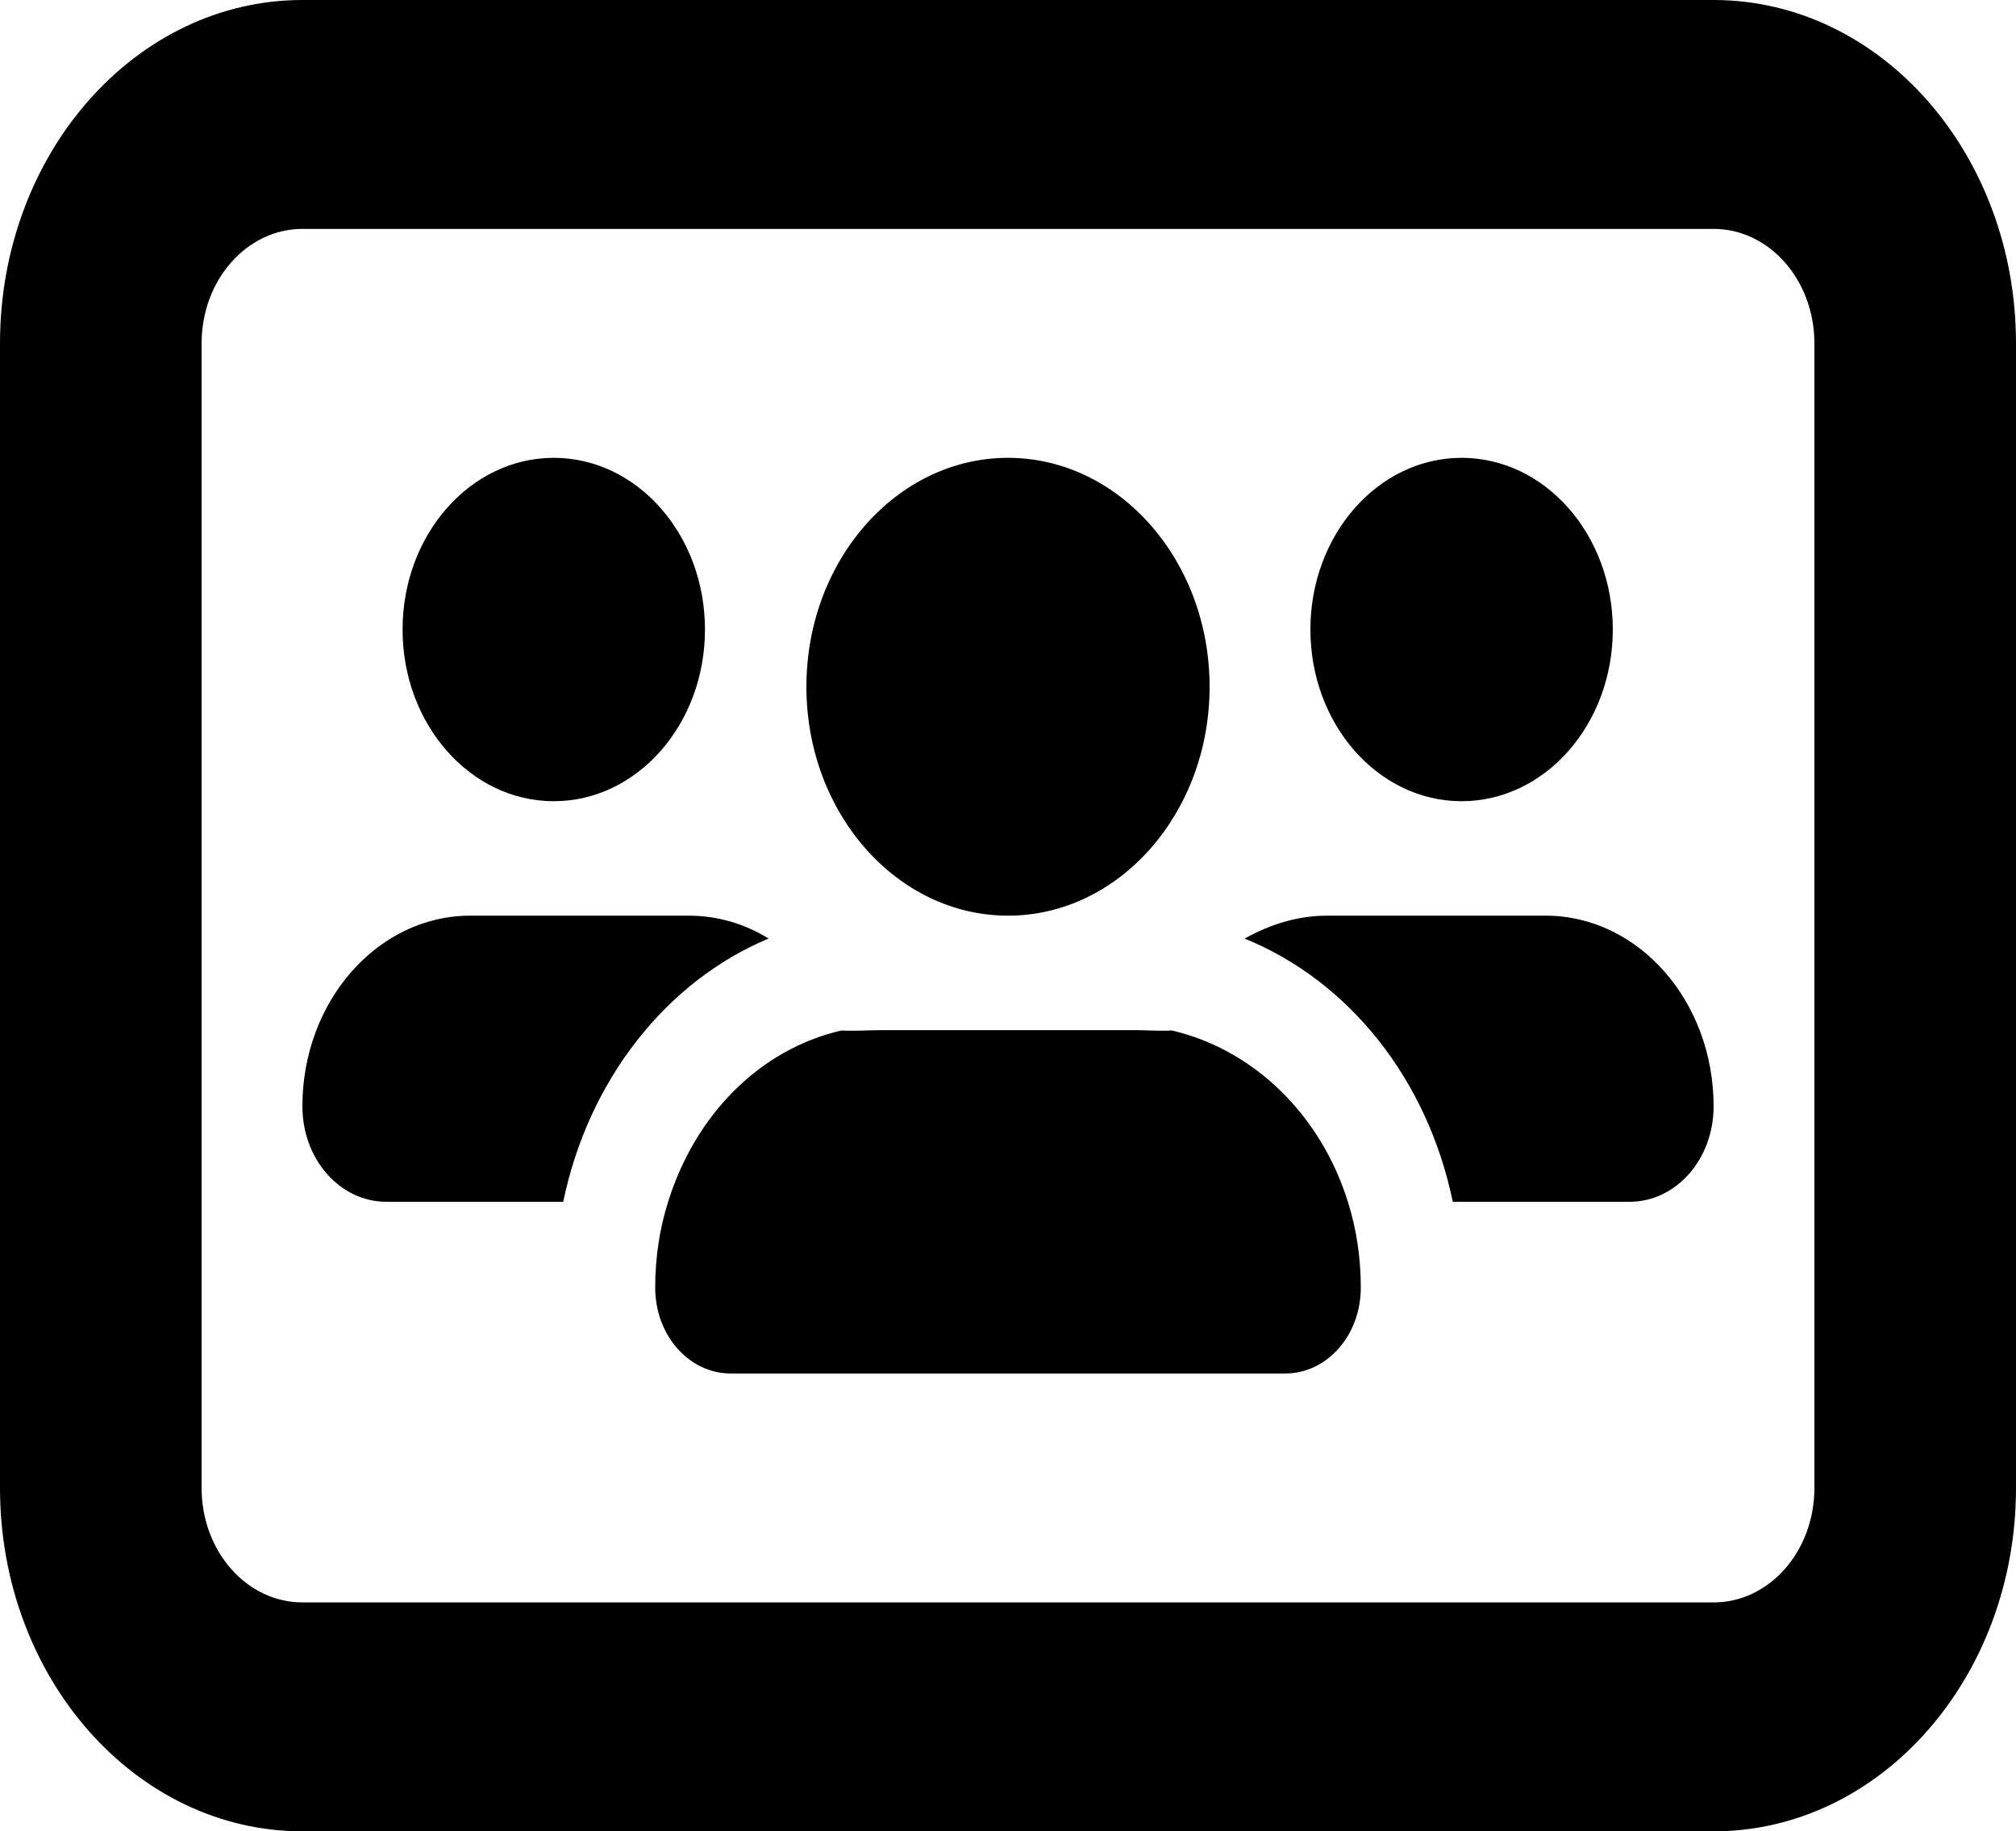 <svg width="196" height="178" viewBox="0 0 196 178" fill="none" xmlns="http://www.w3.org/2000/svg">
<path d="M68.539 61.188C68.539 70.4 61.954 77.875 53.839 77.875C45.723 77.875 39.139 70.4 39.139 61.188C39.139 51.975 45.723 44.5 53.839 44.5C61.954 44.5 68.539 51.975 68.539 61.188ZM29.4 107.53C29.4 97.309 36.719 89 45.723 89H66.977C69.764 89 72.428 89.8 74.725 91.225C64.802 95.362 57.208 104.957 54.758 116.812H37.577C33.044 116.812 29.4 112.675 29.4 107.53ZM120.999 91.225C123.572 89.8 126.236 89 129.023 89H150.277C159.281 89 166.6 97.309 166.6 107.53C166.6 112.675 162.956 116.812 158.423 116.812H141.243C138.793 104.957 131.198 95.362 120.999 91.225ZM113.925 100.16C121.888 102.002 128.411 108.364 131.044 116.812C131.871 119.42 132.3 122.236 132.3 125.156C132.3 129.78 129.023 133.5 124.95 133.5H71.05C66.977 133.5 63.7 129.78 63.7 125.156C63.7 122.236 64.129 119.42 64.956 116.812C67.589 108.364 73.837 102.002 81.799 100.16C83.269 100.229 84.494 100.125 85.75 100.125H110.25C111.506 100.125 112.731 100.229 113.925 100.16ZM156.8 61.188C156.8 70.4 150.216 77.875 142.1 77.875C133.984 77.875 127.4 70.4 127.4 61.188C127.4 51.975 133.984 44.5 142.1 44.5C150.216 44.5 156.8 51.975 156.8 61.188ZM78.4 66.75C78.4 54.478 87.189 44.5 98 44.5C108.811 44.5 117.6 54.478 117.6 66.75C117.6 79.022 108.811 89 98 89C87.189 89 78.4 79.022 78.4 66.75ZM166.6 0C182.831 0 196 14.942 196 33.375V144.625C196 163.051 182.831 178 166.6 178H29.4C13.163 178 0 163.051 0 144.625V33.375C0 14.942 13.163 0 29.4 0H166.6ZM19.6 144.625C19.6 150.779 23.989 155.75 29.4 155.75H166.6C172.021 155.75 176.4 150.779 176.4 144.625V33.375C176.4 27.232 172.021 22.25 166.6 22.25H29.4C23.989 22.25 19.6 27.232 19.6 33.375V144.625Z" fill="black"/>
</svg>
